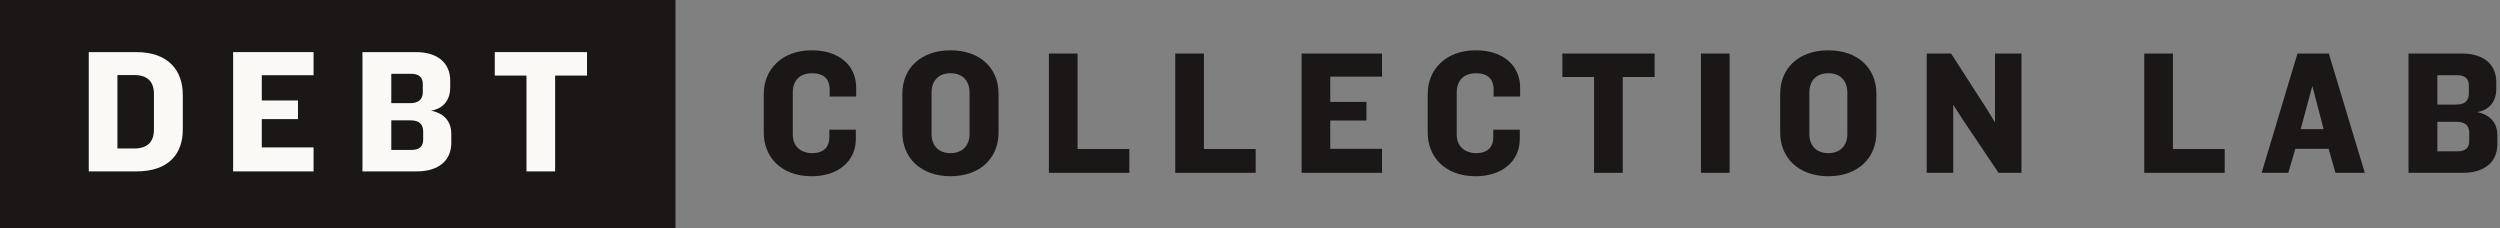 <svg width="230" height="21" viewBox="0 0 230 21" fill="none" xmlns="http://www.w3.org/2000/svg">
<rect x="0" y="0" width="230" height="21" fill="#808080" stroke="none"/>
<rect y="-0.16" width="62.146" height="21.629" fill="#1A1716" className="logo__dark"/>
<path d="M16.817 11.93V8.733C16.817 6.475 15.482 4.794 12.549 4.794H8.166V15.769H12.549C15.482 15.769 16.817 14.187 16.817 11.93ZM14.164 11.913C14.164 13.067 13.554 13.66 12.351 13.66H10.802V6.904H12.351C13.554 6.904 14.164 7.497 14.164 8.65V11.913Z" fill="#FBF9F6" className="logo__light"/>
<path d="M28.847 15.769V13.561H24.084V10.957H27.413V9.244H24.084V6.92H28.847V4.794H21.448V15.769H28.847Z" fill="#FBF9F6" className="logo__light"/>
<path d="M41.519 13.133V12.309C41.519 11.303 40.992 10.447 39.657 10.183C40.893 9.969 41.42 9.095 41.42 8.041V7.431C41.42 5.816 40.3 4.794 38.256 4.794H33.346V15.769H38.322C40.366 15.769 41.519 14.764 41.519 13.133ZM38.899 8.469C38.899 9.128 38.52 9.491 37.745 9.491H35.999V6.788H37.828C38.602 6.788 38.899 7.167 38.899 7.744V8.469ZM38.932 12.853C38.932 13.413 38.635 13.792 37.861 13.792H35.999V11.073H37.778C38.553 11.073 38.932 11.419 38.932 12.095V12.853Z" fill="#FBF9F6" className="logo__light"/>
<path d="M54.006 6.953V4.794H45.519V6.953H48.436V15.769H51.072V6.953H54.006Z" fill="#FBF9F6" className="logo__light"/>
<path d="M78.77 8.88V8.073C78.77 6.079 77.271 4.628 74.684 4.628C71.948 4.628 70.267 6.375 70.267 8.649V12.192C70.267 14.467 71.882 16.213 74.684 16.213C77.139 16.213 78.737 14.796 78.737 12.802V11.929H76.299V12.637C76.299 13.544 75.755 14.088 74.749 14.088C73.612 14.088 72.937 13.412 72.937 12.39V8.501C72.937 7.413 73.563 6.738 74.733 6.738C75.738 6.738 76.332 7.249 76.332 8.237V8.88H78.77Z" fill="#1A1716" className="logo__dark"/>
<path d="M91.867 12.209V8.616C91.867 6.293 90.186 4.628 87.451 4.628C84.715 4.628 83.018 6.293 83.018 8.616V12.209C83.018 14.516 84.715 16.213 87.451 16.213C90.186 16.213 91.867 14.516 91.867 12.209ZM89.198 12.341C89.198 13.329 88.605 14.088 87.451 14.088C86.281 14.088 85.704 13.329 85.704 12.341V8.501C85.704 7.496 86.281 6.738 87.451 6.738C88.605 6.738 89.198 7.496 89.198 8.501V12.341Z" fill="#1A1716" className="logo__dark"/>
<path d="M103.898 15.9V13.709H99.136V4.925H96.499V15.9H103.898Z" fill="#1A1716" className="logo__dark"/>
<path d="M115.522 15.9V13.709H110.76V4.925H108.123V15.9H115.522Z" fill="#1A1716" className="logo__dark"/>
<path d="M127.147 15.9V13.692H122.384V11.088H125.713V9.374H122.384V7.051H127.147V4.925H119.748V15.9H127.147Z" fill="#1A1716" className="logo__dark"/>
<path d="M139.853 8.88V8.073C139.853 6.079 138.354 4.628 135.767 4.628C133.031 4.628 131.35 6.375 131.35 8.649V12.192C131.35 14.467 132.965 16.213 135.767 16.213C138.222 16.213 139.82 14.796 139.82 12.802V11.929H137.382V12.637C137.382 13.544 136.838 14.088 135.832 14.088C134.695 14.088 134.02 13.412 134.02 12.39V8.501C134.02 7.413 134.646 6.738 135.816 6.738C136.821 6.738 137.414 7.249 137.414 8.237V8.88H139.853Z" fill="#1A1716" className="logo__dark"/>
<path d="M152.225 7.084V4.925H143.738V7.084H146.655V15.9H149.292V7.084H152.225Z" fill="#1A1716" className="logo__dark"/>
<path d="M159.124 15.9V4.925H156.488V15.9H159.124Z" fill="#1A1716" className="logo__dark"/>
<path d="M172.626 12.209V8.616C172.626 6.293 170.946 4.628 168.21 4.628C165.474 4.628 163.777 6.293 163.777 8.616V12.209C163.777 14.516 165.474 16.213 168.21 16.213C170.946 16.213 172.626 14.516 172.626 12.209ZM169.957 12.341C169.957 13.329 169.364 14.088 168.21 14.088C167.04 14.088 166.463 13.329 166.463 12.341V8.501C166.463 7.496 167.04 6.738 168.21 6.738C169.364 6.738 169.957 7.496 169.957 8.501V12.341Z" fill="#1A1716" className="logo__dark"/>
<path d="M185.976 15.9V4.925H183.537V11.253L182.696 9.885L179.499 4.925H177.258V15.9H179.697V9.638L180.587 11.022L183.866 15.9H185.976Z" fill="#1A1716" className="logo__dark"/>
<path d="M204.671 15.9V13.709H199.909V4.925H197.272V15.9H204.671Z" fill="#1A1716" className="logo__dark"/>
<path d="M217.563 15.9L214.251 4.925H211.367L208.071 15.9H210.526L211.169 13.692H214.234L214.86 15.9H217.563ZM213.773 11.879H211.663L212.735 7.908L213.773 11.879Z" fill="#1A1716" className="logo__dark"/>
<path d="M229.757 13.264V12.44C229.757 11.434 229.229 10.578 227.894 10.314C229.13 10.1 229.658 9.226 229.658 8.171V7.562C229.658 5.947 228.537 4.925 226.494 4.925H221.583V15.9H226.56C228.603 15.9 229.757 14.895 229.757 13.264ZM227.136 8.6C227.136 9.259 226.757 9.622 225.983 9.622H224.236V6.919H226.065C226.84 6.919 227.136 7.298 227.136 7.875V8.6ZM227.169 12.983C227.169 13.544 226.873 13.923 226.098 13.923H224.236V11.204H226.016C226.79 11.204 227.169 11.55 227.169 12.225V12.983Z" fill="#1A1716" className="logo__dark"/>
</svg>
